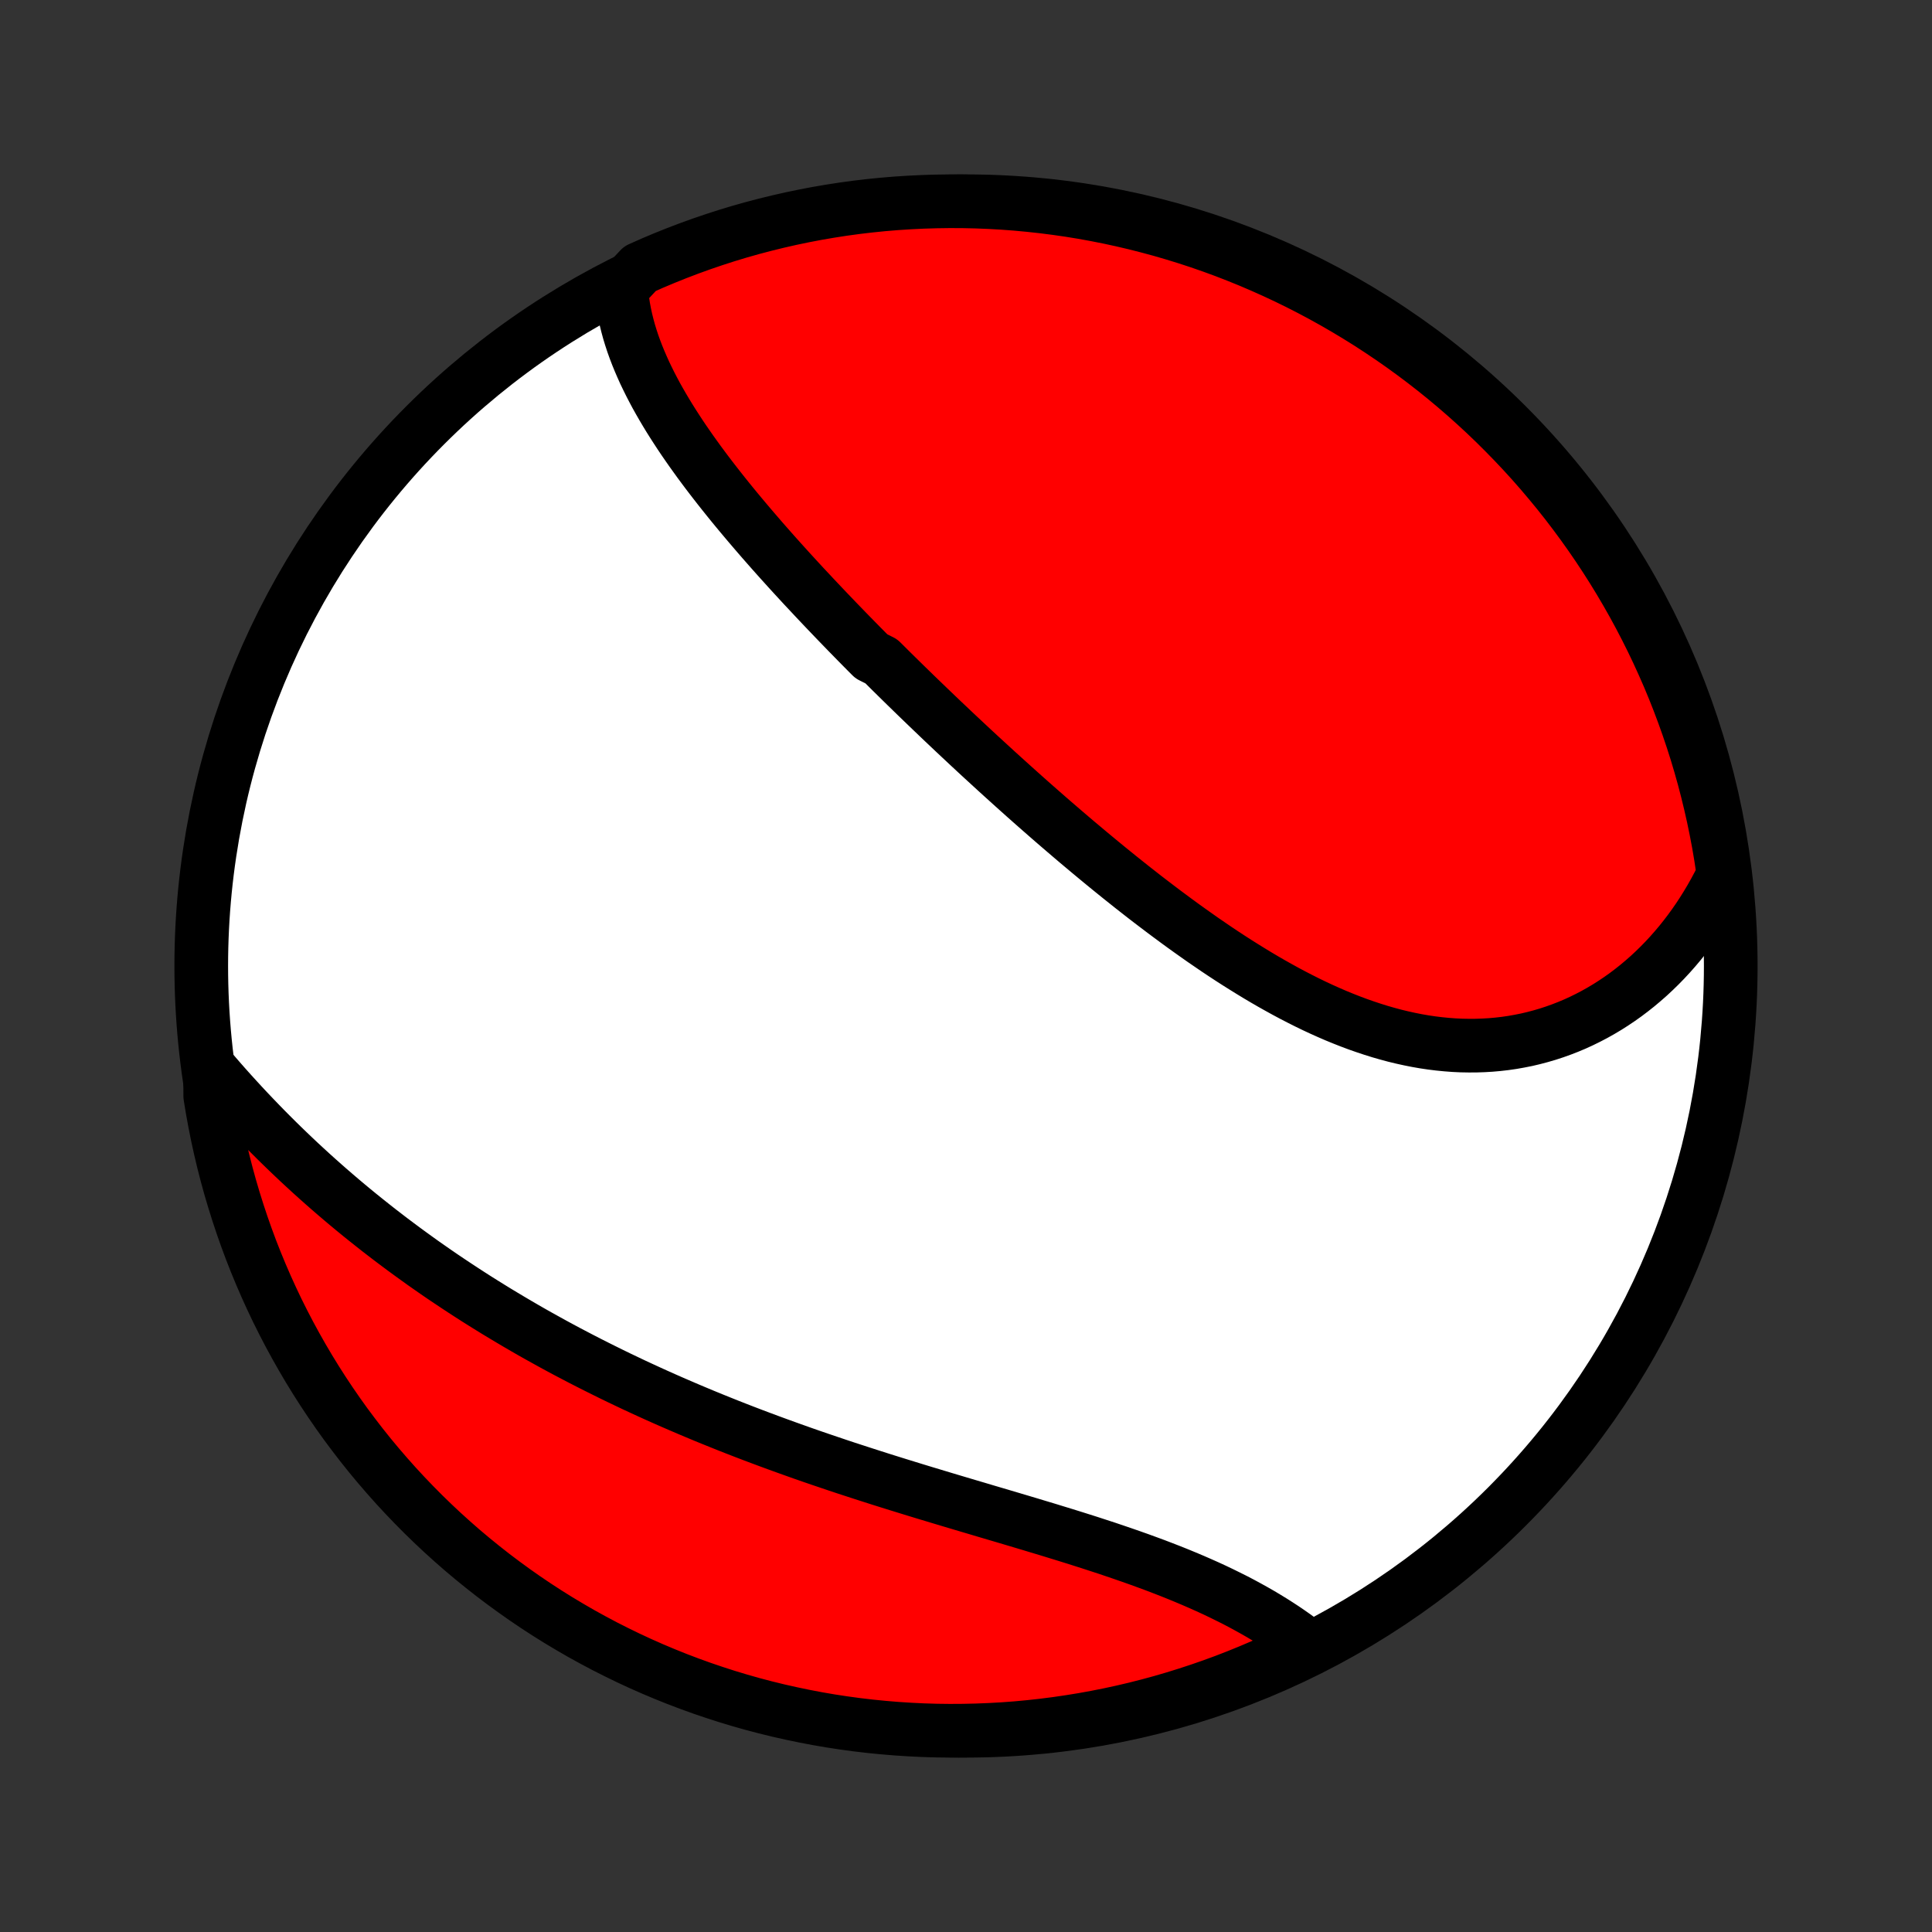 <?xml version="1.0" encoding="utf-8" standalone="no"?>
<!DOCTYPE svg PUBLIC "-//W3C//DTD SVG 1.1//EN"
  "http://www.w3.org/Graphics/SVG/1.1/DTD/svg11.dtd">
<!-- Created with matplotlib (http://matplotlib.org/) -->
<svg height="72pt" version="1.1" viewBox="0 0 72 72" width="72pt" xmlns="http://www.w3.org/2000/svg" xmlns:xlink="http://www.w3.org/1999/xlink">
 <rect x="0" y="0" width="72" height="72" fill="#333333" stroke="none"/>
 <defs>
  <style type="text/css">
*{stroke-linecap:butt;stroke-linejoin:round;}
  </style>
 </defs>
 <g id="figure_1">
  <g id="patch_1">
   <path d="
M0 72
L72 72
L72 0
L0 0
z
" style="fill:none;"/>
  </g>
  <g id="axes_1">
   <g id="PatchCollection_1">
    <defs>
     <path d="
M36 -7.5
C43.558 -7.5 50.808 -10.503 56.153 -15.848
C61.497 -21.192 64.5 -28.442 64.5 -36
C64.5 -43.558 61.497 -50.808 56.153 -56.153
C50.808 -61.497 43.558 -64.5 36 -64.5
C28.442 -64.5 21.192 -61.497 15.848 -56.153
C10.503 -50.808 7.5 -43.558 7.5 -36
C7.5 -28.442 10.503 -21.192 15.848 -15.848
C21.192 -10.503 28.442 -7.5 36 -7.5
z
" id="C0_0_a811fe30f3"/>
     <path d="
M23.151 -61.24
L23.171 -61.008
L23.199 -60.777
L23.234 -60.548
L23.277 -60.319
L23.326 -60.093
L23.382 -59.867
L23.443 -59.643
L23.511 -59.42
L23.584 -59.198
L23.663 -58.978
L23.747 -58.759
L23.836 -58.541
L23.93 -58.324
L24.027 -58.108
L24.13 -57.894
L24.236 -57.68
L24.346 -57.468
L24.459 -57.256
L24.577 -57.046
L24.697 -56.837
L24.821 -56.628
L24.947 -56.421
L25.077 -56.214
L25.209 -56.009
L25.343 -55.804
L25.48 -55.6
L25.62 -55.397
L25.761 -55.195
L25.905 -54.994
L26.05 -54.793
L26.198 -54.593
L26.347 -54.394
L26.498 -54.196
L26.651 -53.998
L26.805 -53.801
L26.961 -53.604
L27.118 -53.408
L27.276 -53.213
L27.436 -53.018
L27.597 -52.824
L27.759 -52.631
L27.922 -52.438
L28.087 -52.245
L28.252 -52.053
L28.418 -51.861
L28.586 -51.67
L28.754 -51.479
L28.923 -51.289
L29.093 -51.099
L29.264 -50.91
L29.436 -50.72
L29.609 -50.531
L29.782 -50.343
L29.956 -50.154
L30.132 -49.967
L30.307 -49.779
L30.484 -49.591
L30.661 -49.404
L30.839 -49.217
L31.018 -49.03
L31.197 -48.843
L31.377 -48.657
L31.558 -48.47
L31.74 -48.284
L31.922 -48.098
L32.105 -47.912
L32.289 -47.726
L32.474 -47.54
L32.845 -47.354
L33.032 -47.168
L33.219 -46.982
L33.407 -46.797
L33.596 -46.611
L33.786 -46.425
L33.977 -46.239
L34.168 -46.053
L34.361 -45.867
L34.554 -45.681
L34.748 -45.495
L34.942 -45.309
L35.138 -45.122
L35.335 -44.936
L35.532 -44.749
L35.73 -44.563
L35.93 -44.376
L36.13 -44.189
L36.331 -44.002
L36.533 -43.815
L36.737 -43.628
L36.941 -43.441
L37.146 -43.253
L37.352 -43.066
L37.56 -42.878
L37.768 -42.69
L37.978 -42.502
L38.188 -42.314
L38.4 -42.126
L38.613 -41.938
L38.827 -41.75
L39.042 -41.562
L39.258 -41.374
L39.476 -41.186
L39.695 -40.998
L39.915 -40.81
L40.136 -40.622
L40.359 -40.435
L40.583 -40.247
L40.808 -40.06
L41.034 -39.873
L41.262 -39.686
L41.491 -39.5
L41.721 -39.314
L41.953 -39.129
L42.185 -38.944
L42.42 -38.76
L42.655 -38.576
L42.892 -38.394
L43.131 -38.212
L43.37 -38.031
L43.612 -37.851
L43.854 -37.672
L44.098 -37.494
L44.343 -37.318
L44.59 -37.143
L44.837 -36.969
L45.087 -36.798
L45.337 -36.627
L45.589 -36.459
L45.842 -36.293
L46.097 -36.129
L46.353 -35.968
L46.61 -35.809
L46.868 -35.652
L47.128 -35.498
L47.389 -35.347
L47.651 -35.2
L47.914 -35.055
L48.178 -34.914
L48.444 -34.777
L48.71 -34.643
L48.978 -34.513
L49.246 -34.388
L49.516 -34.267
L49.786 -34.15
L50.057 -34.039
L50.329 -33.932
L50.602 -33.83
L50.876 -33.734
L51.15 -33.643
L51.425 -33.557
L51.7 -33.478
L51.975 -33.404
L52.251 -33.337
L52.528 -33.276
L52.804 -33.221
L53.08 -33.173
L53.356 -33.132
L53.633 -33.098
L53.908 -33.071
L54.184 -33.05
L54.459 -33.037
L54.734 -33.032
L55.007 -33.033
L55.28 -33.042
L55.552 -33.058
L55.823 -33.082
L56.093 -33.113
L56.361 -33.152
L56.627 -33.199
L56.893 -33.252
L57.156 -33.314
L57.417 -33.383
L57.677 -33.459
L57.934 -33.543
L58.189 -33.634
L58.441 -33.732
L58.691 -33.837
L58.938 -33.95
L59.182 -34.07
L59.423 -34.196
L59.662 -34.33
L59.897 -34.47
L60.128 -34.617
L60.356 -34.77
L60.581 -34.93
L60.802 -35.097
L61.019 -35.269
L61.232 -35.448
L61.442 -35.632
L61.647 -35.823
L61.848 -36.019
L62.045 -36.221
L62.237 -36.428
L62.425 -36.641
L62.609 -36.859
L62.788 -37.083
L62.962 -37.311
L63.132 -37.545
L63.297 -37.783
L63.456 -38.026
L63.611 -38.274
L63.761 -38.526
L63.906 -38.783
L64.046 -39.045
L64.181 -39.31
L64.206 -39.58
L64.13 -40.084
L64.046 -40.576
L63.953 -41.066
L63.852 -41.555
L63.742 -42.042
L63.624 -42.527
L63.498 -43.01
L63.363 -43.491
L63.22 -43.97
L63.068 -44.447
L62.908 -44.92
L62.74 -45.391
L62.564 -45.859
L62.38 -46.325
L62.188 -46.787
L61.987 -47.245
L61.779 -47.701
L61.563 -48.153
L61.339 -48.601
L61.108 -49.045
L60.869 -49.485
L60.622 -49.921
L60.368 -50.353
L60.106 -50.781
L59.837 -51.204
L59.561 -51.622
L59.277 -52.036
L58.987 -52.444
L58.689 -52.848
L58.385 -53.247
L58.074 -53.64
L57.755 -54.028
L57.431 -54.411
L57.1 -54.788
L56.762 -55.159
L56.418 -55.524
L56.068 -55.883
L55.712 -56.237
L55.35 -56.584
L54.981 -56.925
L54.608 -57.259
L54.228 -57.587
L53.843 -57.909
L53.452 -58.224
L53.056 -58.532
L52.655 -58.833
L52.249 -59.127
L51.838 -59.414
L51.422 -59.694
L51.002 -59.967
L50.576 -60.232
L50.147 -60.49
L49.713 -60.741
L49.275 -60.984
L48.832 -61.22
L48.386 -61.448
L47.937 -61.668
L47.483 -61.88
L47.026 -62.084
L46.566 -62.281
L46.102 -62.469
L45.636 -62.65
L45.166 -62.822
L44.694 -62.986
L44.218 -63.142
L43.741 -63.289
L43.261 -63.429
L42.779 -63.559
L42.295 -63.682
L41.809 -63.796
L41.321 -63.902
L40.831 -63.999
L40.341 -64.088
L39.848 -64.168
L39.355 -64.239
L38.861 -64.302
L38.365 -64.356
L37.869 -64.402
L37.373 -64.439
L36.876 -64.467
L36.378 -64.487
L35.881 -64.498
L35.383 -64.5
L34.886 -64.493
L34.389 -64.478
L33.893 -64.454
L33.397 -64.422
L32.902 -64.381
L32.408 -64.331
L31.916 -64.273
L31.424 -64.206
L30.934 -64.13
L30.445 -64.046
L29.958 -63.953
L29.473 -63.852
L28.99 -63.742
L28.509 -63.624
L28.03 -63.498
L27.553 -63.363
L27.08 -63.22
L26.609 -63.068
L26.14 -62.908
L25.675 -62.74
L25.213 -62.564
L24.755 -62.38
L24.299 -62.188
L23.848 -61.987
z
" id="C0_1_5f347e8d89"/>
     <path d="
M7.831 -32.166
L8.029 -31.936
L8.228 -31.707
L8.428 -31.48
L8.63 -31.255
L8.834 -31.031
L9.038 -30.809
L9.245 -30.588
L9.453 -30.369
L9.662 -30.152
L9.872 -29.936
L10.084 -29.722
L10.297 -29.51
L10.511 -29.3
L10.727 -29.091
L10.944 -28.884
L11.162 -28.678
L11.382 -28.475
L11.602 -28.273
L11.824 -28.073
L12.047 -27.875
L12.271 -27.678
L12.497 -27.483
L12.723 -27.29
L12.951 -27.098
L13.18 -26.908
L13.41 -26.72
L13.641 -26.534
L13.874 -26.349
L14.107 -26.165
L14.342 -25.984
L14.578 -25.803
L14.815 -25.625
L15.053 -25.448
L15.292 -25.273
L15.533 -25.099
L15.774 -24.926
L16.017 -24.756
L16.261 -24.586
L16.506 -24.418
L16.753 -24.252
L17.001 -24.087
L17.25 -23.923
L17.5 -23.761
L17.751 -23.6
L18.004 -23.441
L18.258 -23.283
L18.513 -23.126
L18.77 -22.971
L19.028 -22.817
L19.287 -22.664
L19.548 -22.512
L19.809 -22.362
L20.073 -22.213
L20.338 -22.066
L20.604 -21.919
L20.871 -21.774
L21.14 -21.63
L21.411 -21.488
L21.683 -21.346
L21.956 -21.206
L22.231 -21.067
L22.508 -20.929
L22.785 -20.792
L23.065 -20.656
L23.346 -20.522
L23.628 -20.388
L23.913 -20.256
L24.198 -20.125
L24.485 -19.995
L24.774 -19.866
L25.065 -19.738
L25.357 -19.612
L25.65 -19.486
L25.945 -19.362
L26.242 -19.238
L26.54 -19.116
L26.84 -18.995
L27.142 -18.874
L27.445 -18.755
L27.749 -18.637
L28.055 -18.52
L28.363 -18.404
L28.672 -18.289
L28.982 -18.175
L29.294 -18.062
L29.607 -17.95
L29.922 -17.838
L30.238 -17.728
L30.555 -17.619
L30.874 -17.511
L31.194 -17.403
L31.515 -17.296
L31.837 -17.191
L32.16 -17.086
L32.484 -16.982
L32.809 -16.878
L33.134 -16.776
L33.461 -16.674
L33.788 -16.573
L34.116 -16.472
L34.444 -16.372
L34.773 -16.273
L35.101 -16.174
L35.431 -16.075
L35.76 -15.977
L36.089 -15.879
L36.418 -15.782
L36.746 -15.684
L37.075 -15.587
L37.403 -15.49
L37.73 -15.393
L38.056 -15.296
L38.381 -15.199
L38.705 -15.101
L39.028 -15.004
L39.35 -14.905
L39.67 -14.807
L39.988 -14.708
L40.305 -14.608
L40.619 -14.508
L40.932 -14.406
L41.242 -14.305
L41.549 -14.201
L41.854 -14.097
L42.157 -13.992
L42.456 -13.886
L42.752 -13.778
L43.045 -13.67
L43.335 -13.559
L43.621 -13.448
L43.903 -13.335
L44.182 -13.22
L44.457 -13.104
L44.728 -12.986
L44.995 -12.867
L45.258 -12.746
L45.516 -12.623
L45.77 -12.498
L46.02 -12.373
L46.265 -12.245
L46.505 -12.115
L46.741 -11.984
L46.972 -11.852
L47.198 -11.717
L47.419 -11.582
L47.636 -11.444
L47.847 -11.306
L48.054 -11.165
L48.255 -11.024
L48.451 -10.881
L48.643 -10.736
L48.399 -10.591
L47.949 -10.338
L47.496 -10.126
L47.039 -9.921
L46.579 -9.725
L46.115 -9.536
L45.649 -9.355
L45.179 -9.183
L44.707 -9.019
L44.232 -8.863
L43.755 -8.715
L43.275 -8.575
L42.793 -8.444
L42.309 -8.321
L41.823 -8.207
L41.335 -8.101
L40.846 -8.004
L40.355 -7.915
L39.862 -7.835
L39.369 -7.763
L38.875 -7.7
L38.379 -7.645
L37.883 -7.599
L37.387 -7.562
L36.89 -7.534
L36.392 -7.514
L35.895 -7.503
L35.398 -7.5
L34.9 -7.506
L34.404 -7.521
L33.907 -7.545
L33.411 -7.577
L32.916 -7.618
L32.422 -7.667
L31.93 -7.725
L31.438 -7.792
L30.948 -7.867
L30.459 -7.951
L29.972 -8.044
L29.487 -8.145
L29.003 -8.254
L28.522 -8.372
L28.043 -8.498
L27.567 -8.633
L27.093 -8.776
L26.622 -8.928
L26.154 -9.087
L25.689 -9.255
L25.226 -9.431
L24.768 -9.615
L24.312 -9.807
L23.86 -10.007
L23.412 -10.215
L22.968 -10.431
L22.527 -10.654
L22.091 -10.886
L21.659 -11.124
L21.232 -11.371
L20.808 -11.625
L20.39 -11.886
L19.976 -12.155
L19.567 -12.431
L19.163 -12.715
L18.765 -13.005
L18.371 -13.302
L17.983 -13.607
L17.6 -13.918
L17.223 -14.235
L16.852 -14.56
L16.486 -14.891
L16.127 -15.228
L15.773 -15.572
L15.426 -15.922
L15.085 -16.278
L14.75 -16.64
L14.422 -17.008
L14.1 -17.382
L13.785 -17.761
L13.477 -18.146
L13.176 -18.537
L12.881 -18.932
L12.594 -19.333
L12.314 -19.739
L12.041 -20.15
L11.775 -20.566
L11.517 -20.986
L11.266 -21.412
L11.023 -21.841
L10.787 -22.275
L10.559 -22.713
L10.338 -23.155
L10.126 -23.601
L9.921 -24.051
L9.725 -24.504
L9.536 -24.961
L9.355 -25.421
L9.183 -25.885
L9.019 -26.351
L8.863 -26.821
L8.715 -27.293
L8.575 -27.768
L8.444 -28.245
L8.321 -28.725
L8.207 -29.207
L8.101 -29.691
L8.004 -30.177
L7.915 -30.665
L7.835 -31.154
z
" id="C0_2_79c7eb3d59"/>
    </defs>
    <g clip-path="url(#p1bffca34e9)">
     <use style="fill:#ffffff;stroke:#000000;stroke-width:2.0;" x="0.0" xlink:href="#C0_0_a811fe30f3" y="72.0"/>
    </g>
    <g clip-path="url(#p1bffca34e9)">
     <use style="fill:#ff0000;stroke:#000000;stroke-width:2.0;" x="0.0" xlink:href="#C0_1_5f347e8d89" y="72.0"/>
    </g>
    <g clip-path="url(#p1bffca34e9)">
     <use style="fill:#ff0000;stroke:#000000;stroke-width:2.0;" x="0.0" xlink:href="#C0_2_79c7eb3d59" y="72.0"/>
    </g>
   </g>
  </g>
 </g>
 <defs>
  <clipPath id="p1bffca34e9">
   <rect height="72.0" width="72.0" x="0.0" y="0.0"/>
  </clipPath>
 </defs>
</svg>
